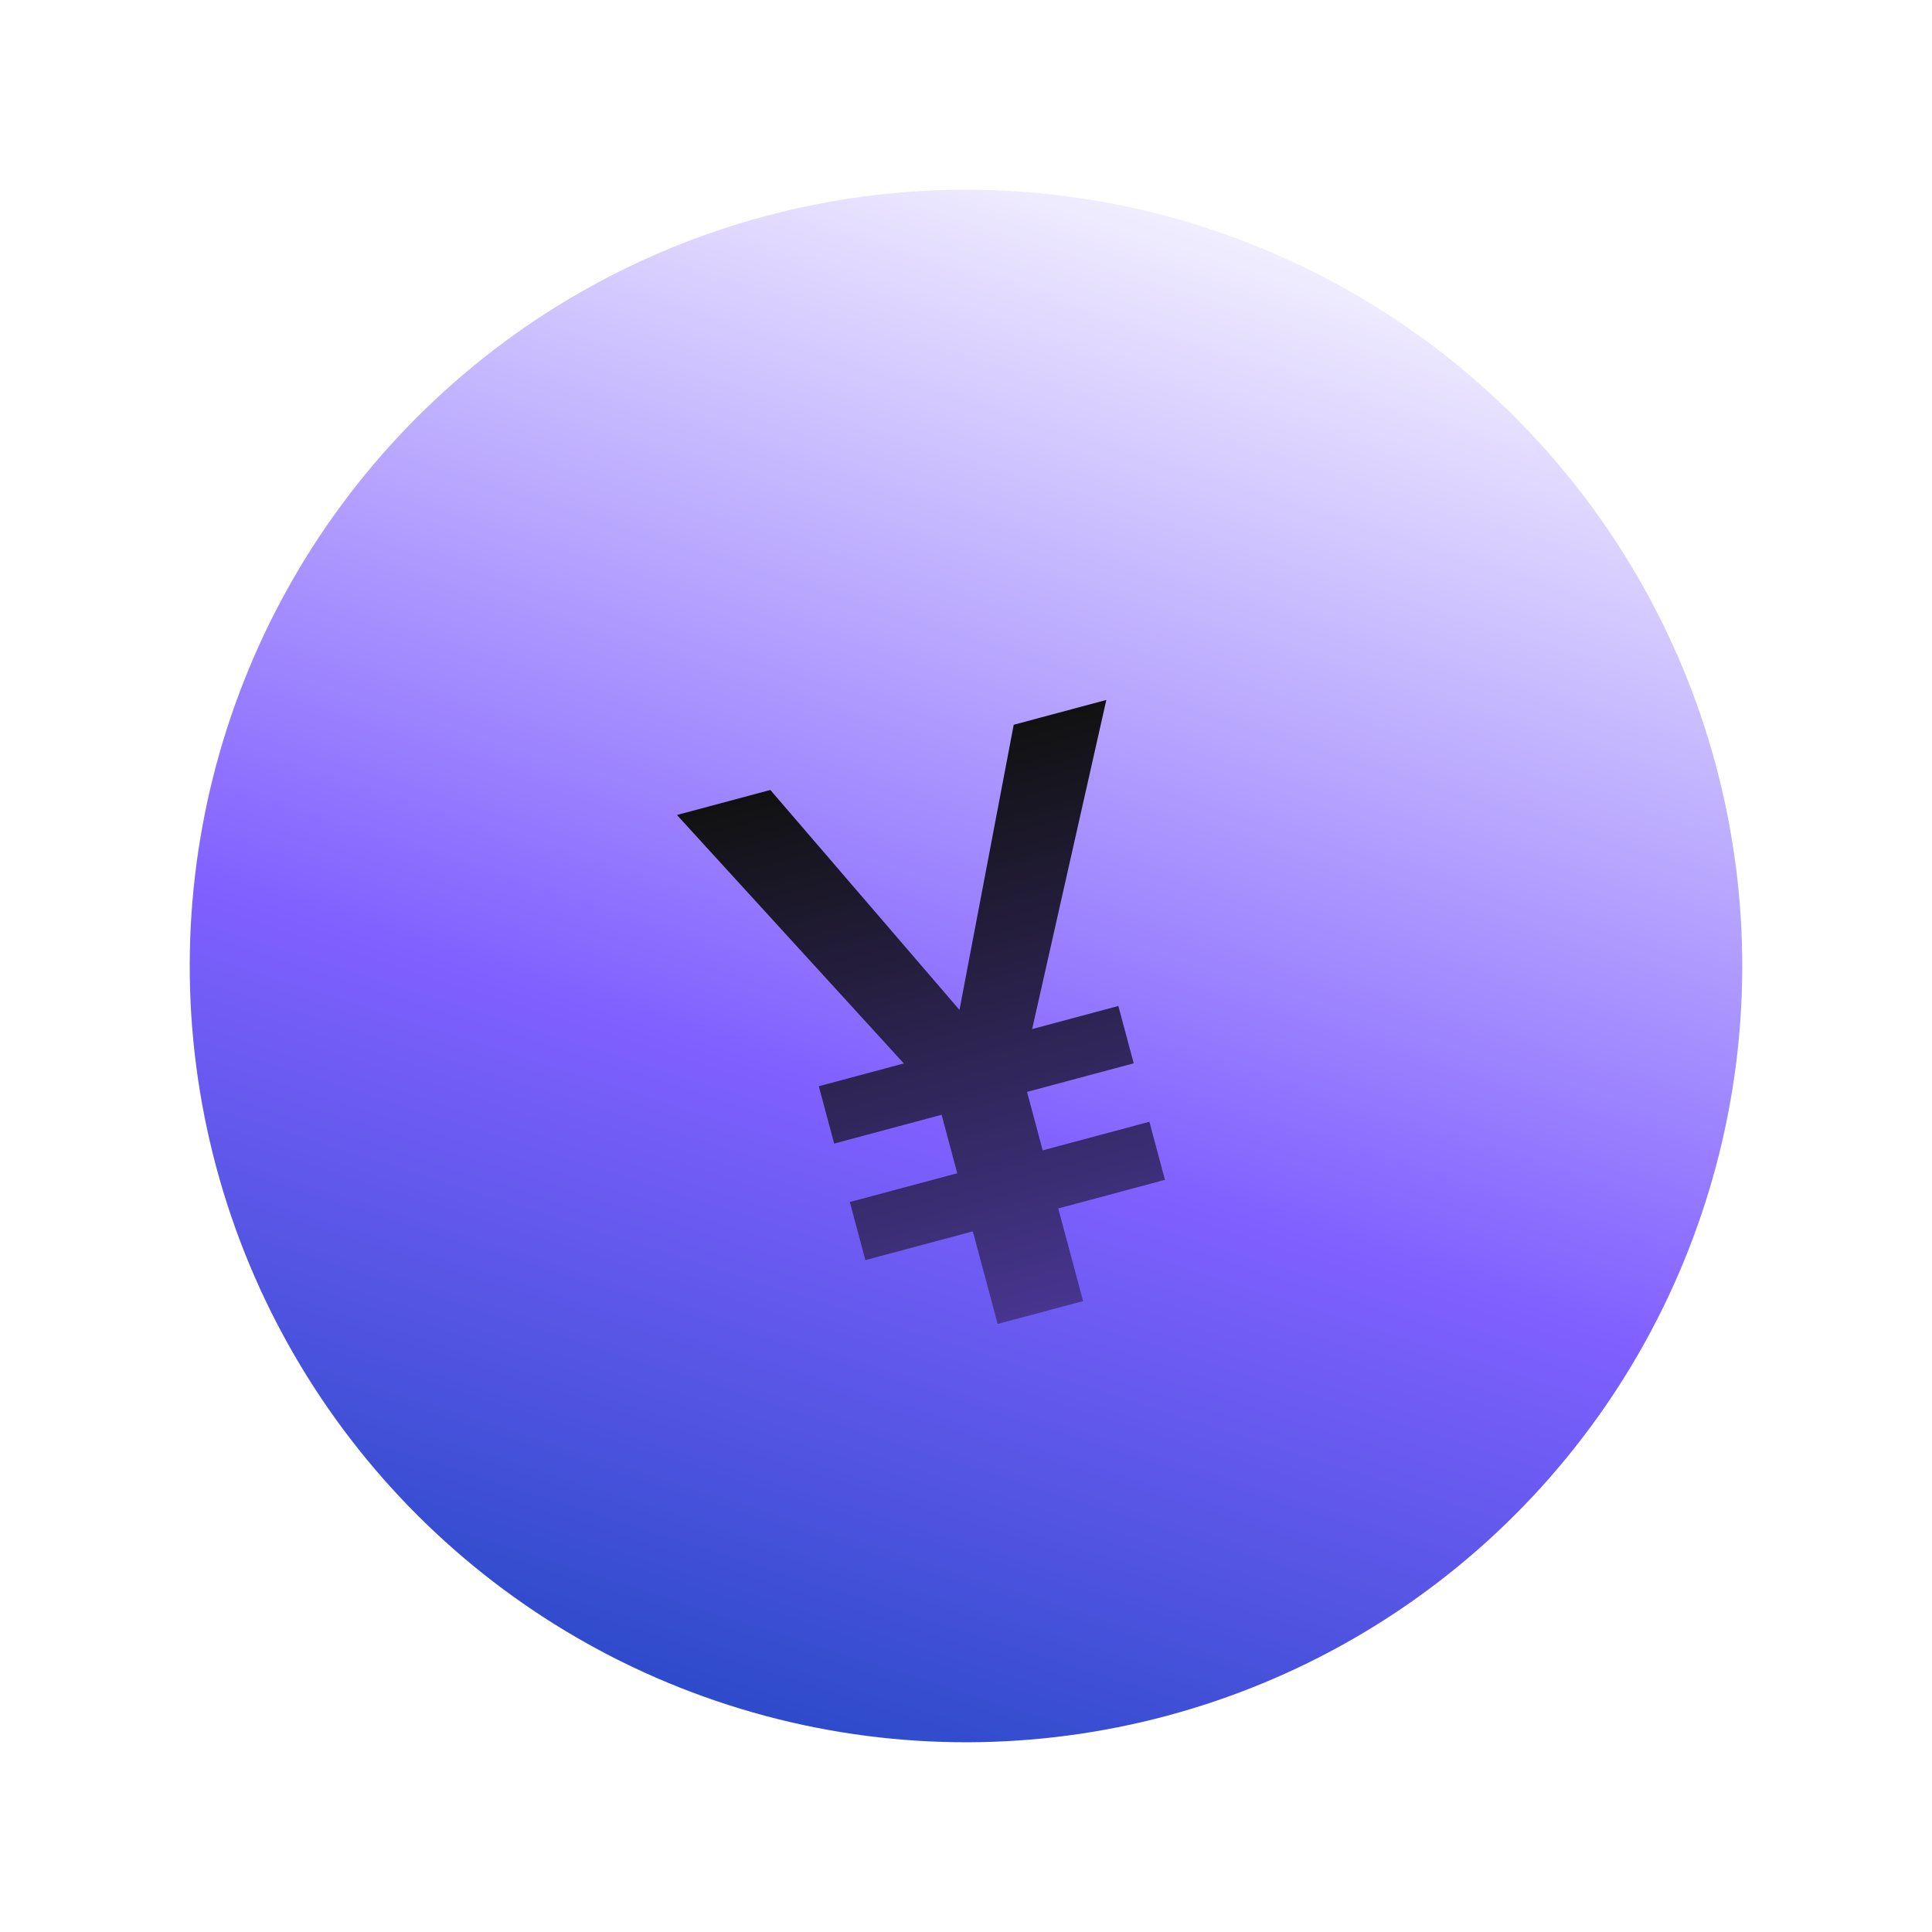 <svg width="112" height="112" viewBox="0 0 112 112" fill="none" xmlns="http://www.w3.org/2000/svg">
<circle cx="56" cy="56" r="45" transform="rotate(-15 56 56)" fill="url(#paint0_linear_1_363)"/>
<g filter="url(#filter0_d_1_363)">
<path d="M55.622 54.545L58.766 38.015L64.135 36.576L59.835 55.656L64.832 54.317L65.723 57.641L59.538 59.298L60.446 62.687L66.631 61.03L67.533 64.398L61.348 66.055L62.787 71.426L57.835 72.752L56.396 67.382L50.167 69.051L49.265 65.683L55.494 64.014L54.586 60.625L48.357 62.294L47.466 58.97L52.396 57.649L39.243 43.246L44.657 41.795L55.622 54.545Z" fill="url(#paint1_linear_1_363)"/>
</g>
<defs>
<filter id="filter0_d_1_363" x="21.505" y="25.505" width="68.99" height="68.99" filterUnits="userSpaceOnUse" color-interpolation-filters="sRGB">
<feFlood flood-opacity="0" result="BackgroundImageFix"/>
<feColorMatrix in="SourceAlpha" type="matrix" values="0 0 0 0 0 0 0 0 0 0 0 0 0 0 0 0 0 0 127 0" result="hardAlpha"/>
<feOffset dy="4"/>
<feGaussianBlur stdDeviation="5"/>
<feComposite in2="hardAlpha" operator="out"/>
<feColorMatrix type="matrix" values="0 0 0 0 0.977 0 0 0 0 0.977 0 0 0 0 0.977 0 0 0 0.4 0"/>
<feBlend mode="normal" in2="BackgroundImageFix" result="effect1_dropShadow_1_363"/>
<feBlend mode="normal" in="SourceGraphic" in2="effect1_dropShadow_1_363" result="shape"/>
</filter>
<linearGradient id="paint0_linear_1_363" x1="22" y1="110" x2="81" y2="18" gradientUnits="userSpaceOnUse">
<stop stop-color="#0240AF"/>
<stop offset="0.5" stop-color="#8060FF"/>
<stop offset="1" stop-color="#F2EFFF"/>
</linearGradient>
<linearGradient id="paint1_linear_1_363" x1="51.689" y1="39.911" x2="60.311" y2="72.089" gradientUnits="userSpaceOnUse">
<stop stop-color="#111111"/>
<stop offset="1" stop-color="#47358F"/>
</linearGradient>
</defs>
</svg>
